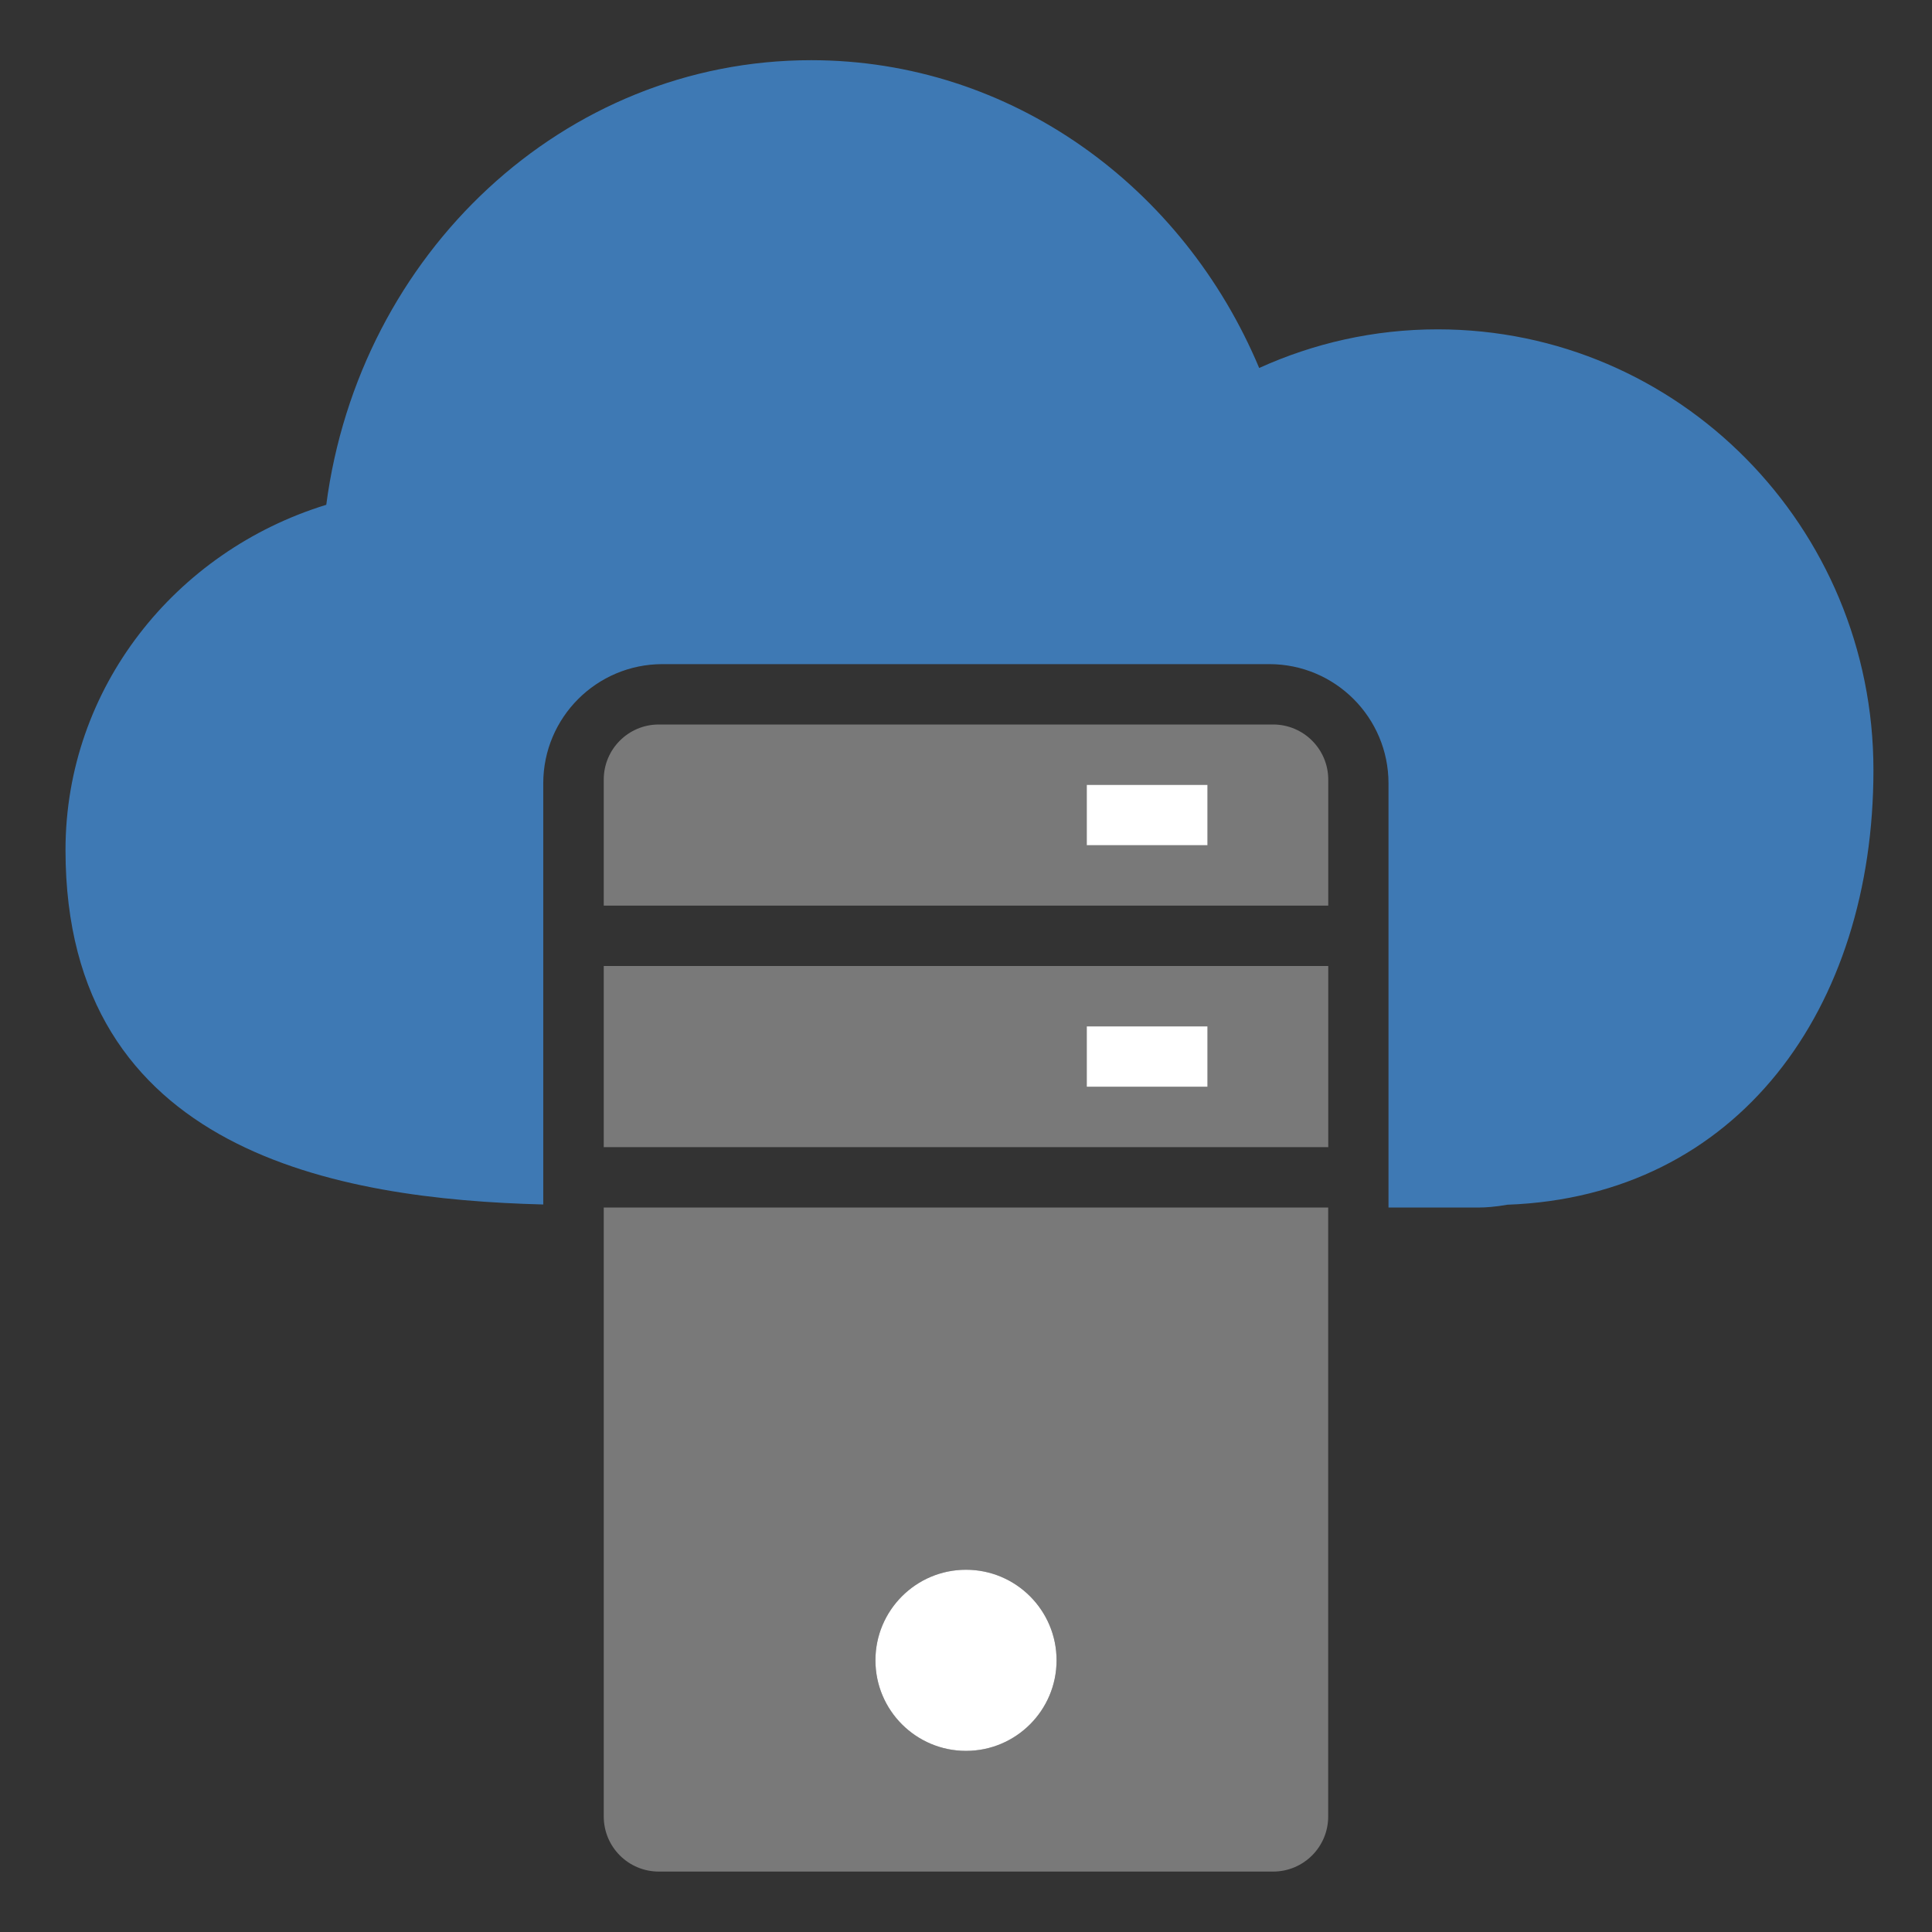 <?xml version="1.0" encoding="UTF-8"?>
<!DOCTYPE svg PUBLIC "-//W3C//DTD SVG 1.1//EN" "http://www.w3.org/Graphics/SVG/1.1/DTD/svg11.dtd">
<svg version="1.1" id="Layer_1" xmlns="http://www.w3.org/2000/svg" xmlns:xlink="http://www.w3.org/1999/xlink" x="0px" y="0px" width="32px" height="32px" viewBox="0 0 32 32" enable-background="new 0 0 32 32" xml:space="preserve">
  <rect x="0" y="0" width="32" height="32" fill="#333333" stroke="none"/>
  <g id="icon">
    <path d="M23.812,5.455c-1.054,0,-2.053,0.23,-2.956,0.64c-1.258,-3.002,-4.106,-5.098,-7.421,-5.098c-4.099,0,-7.485,3.204,-8.031,7.364c-2.504,0.769,-4.319,3.038,-4.319,5.718c0,5.015,4.528,5.784,7.913,5.871V12.975c0,-1.091,0.884,-1.975,1.975,-1.975h10.05c1.091,0,1.975,0.884,1.975,1.975V20h1.513c0.083,0,0.249,-0.009,0.455,-0.046c3.825,-0.139,6.064,-3.255,6.064,-7.197C31.032,8.724,27.8,5.455,23.812,5.455z" fill-rule="evenodd" fill="#3E79B4"/>
    <path d="M21.087,12h-10.175c-0.504,0,-0.912,0.408,-0.912,0.912V15h12v-2.087C22,12.409,21.591,12,21.087,12zM20,14h-2v-1h2V14zM10,19h12v-3H10V19zM18,17h2v1h-2V17zM10,30.087c0,0.504,0.408,0.912,0.912,0.912h10.175c0.504,0,0.912,-0.408,0.912,-0.912V20H10V30.087zM16,26c0.828,0,1.5,0.672,1.5,1.5c0,0.828,-0.672,1.5,-1.5,1.5s-1.5,-0.672,-1.5,-1.5C14.5,26.672,15.172,26,16,26z" fill="#797979"/>
    <path d="M20,14h-2v-1h2V14zM20,17h-2v1h2V17zM16,26c-0.828,0,-1.5,0.672,-1.5,1.5s0.672,1.5,1.5,1.5s1.5,-0.672,1.5,-1.5S16.828,26,16,26z" fill="#FFFFFF"/>
  </g>
</svg>
